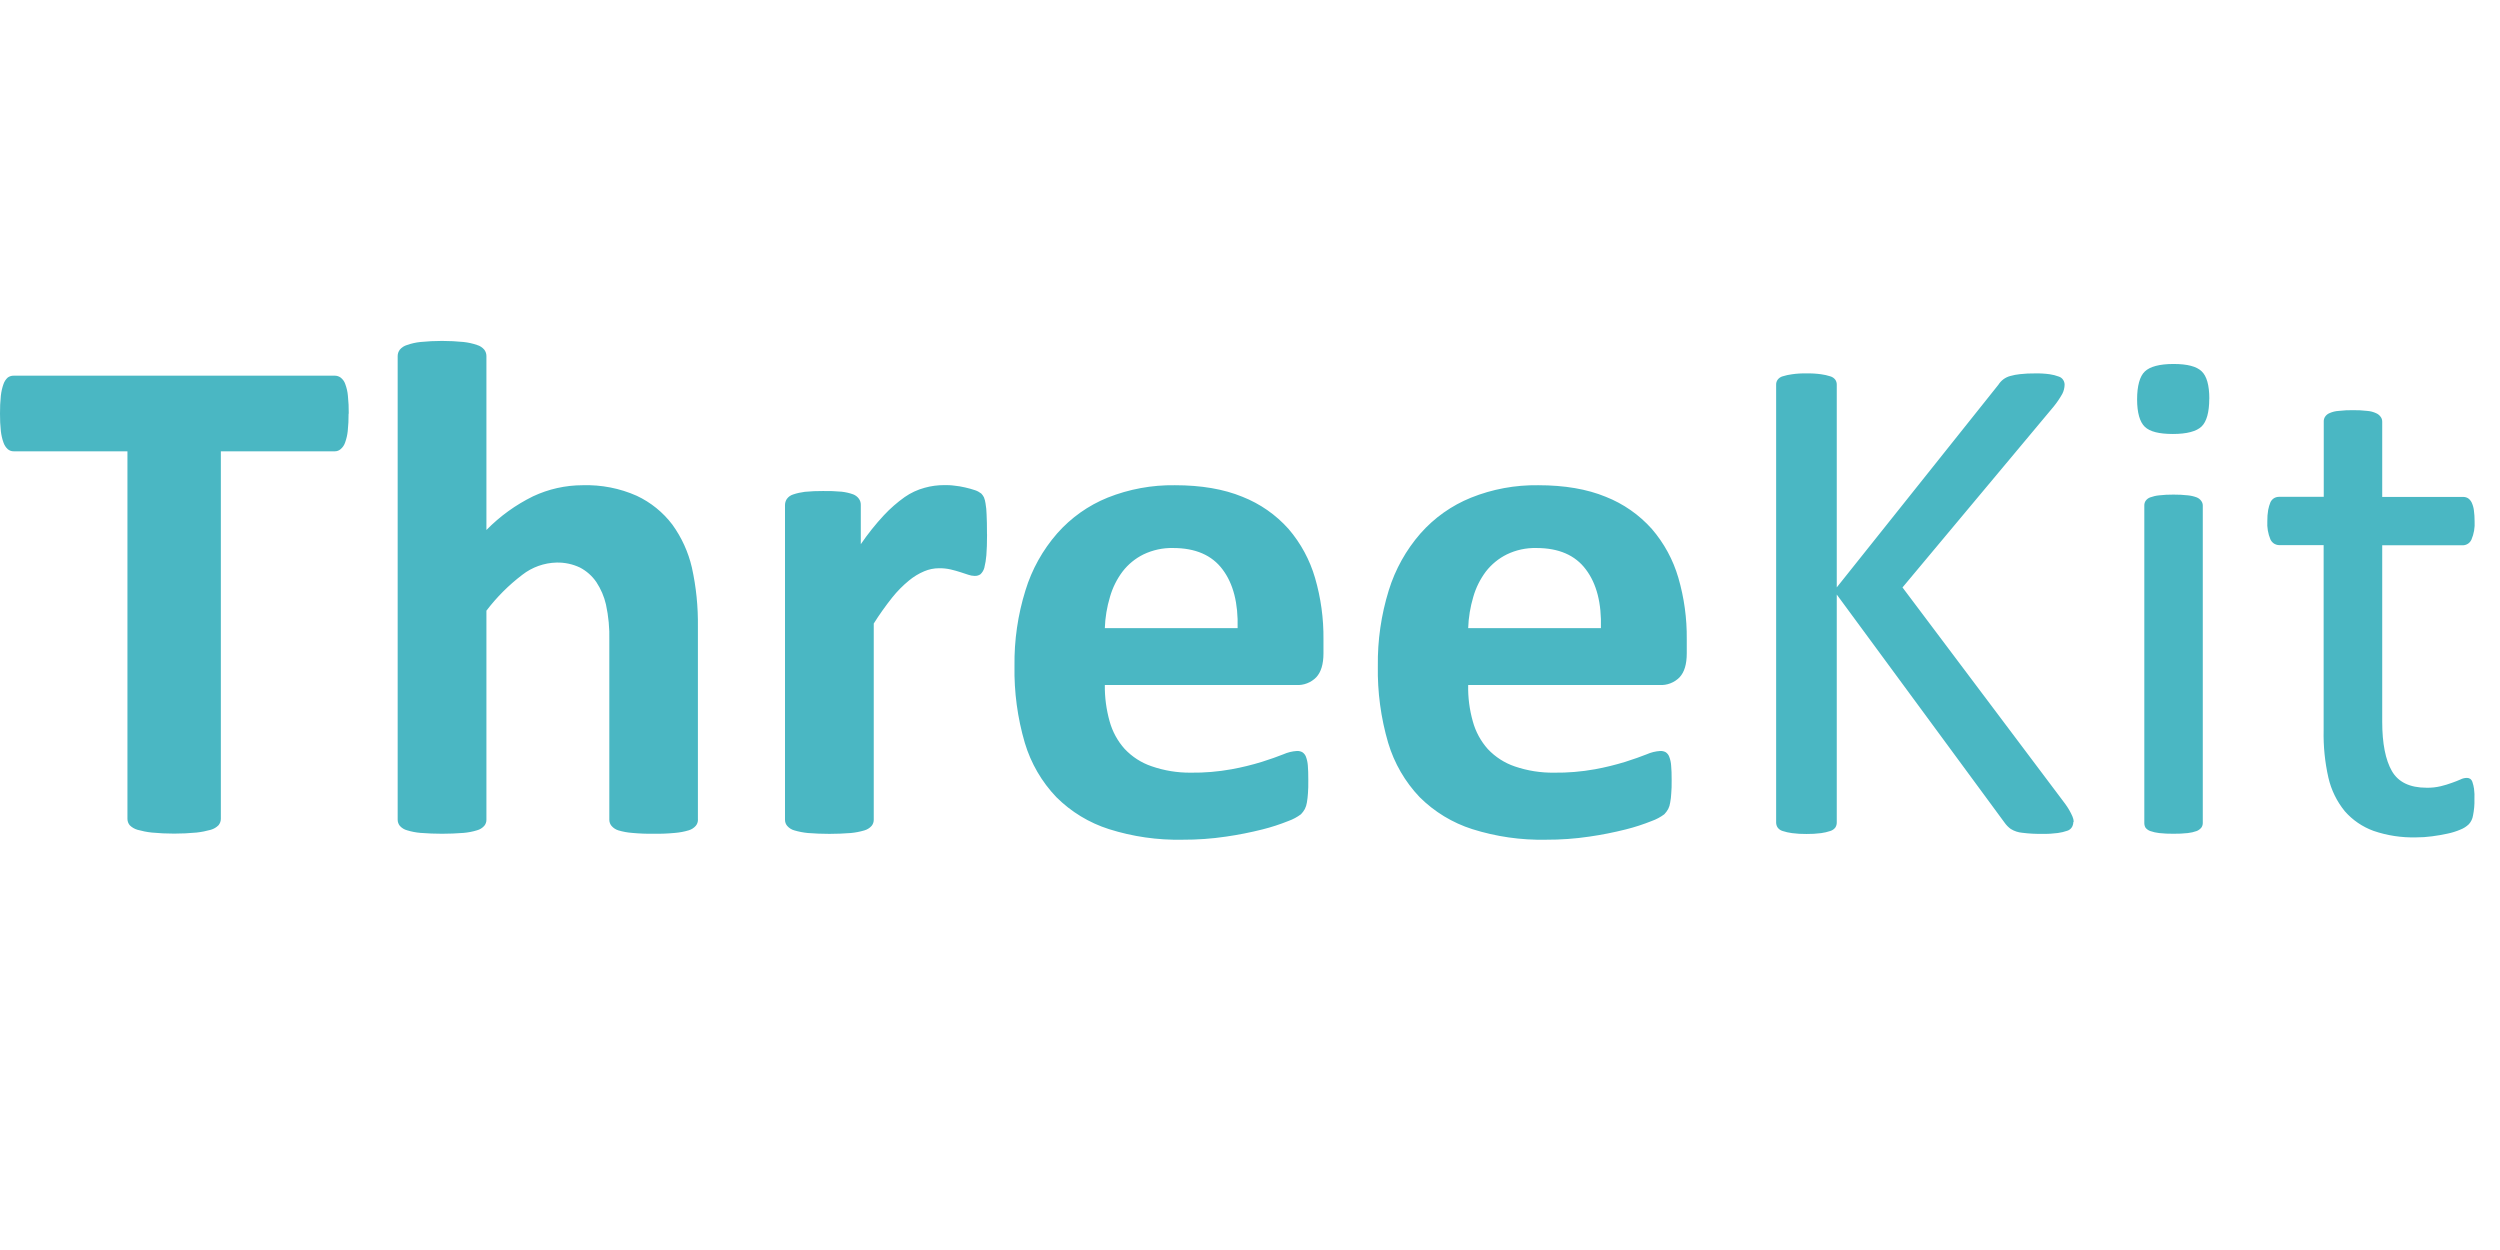 <svg width="44" height="22" viewBox="0 0 44 22" fill="none" xmlns="http://www.w3.org/2000/svg">
<path fill-rule="evenodd" clip-rule="evenodd" d="M6.135 7.279C6.136 7.382 6.131 7.485 6.12 7.588C6.113 7.657 6.097 7.725 6.073 7.791C6.058 7.835 6.031 7.875 5.995 7.905C5.967 7.93 5.931 7.943 5.893 7.943H3.887V14.412C3.887 14.453 3.872 14.492 3.846 14.524C3.809 14.562 3.762 14.589 3.711 14.604C3.628 14.627 3.544 14.644 3.459 14.653C3.197 14.678 2.933 14.678 2.671 14.653C2.586 14.644 2.501 14.627 2.419 14.604C2.368 14.589 2.321 14.562 2.283 14.524C2.257 14.492 2.243 14.453 2.243 14.412V7.943H0.241C0.203 7.944 0.165 7.93 0.136 7.905C0.102 7.874 0.077 7.834 0.062 7.791C0.038 7.725 0.023 7.657 0.015 7.588C0.004 7.485 -0.001 7.382 0 7.279C-0.001 7.173 0.004 7.068 0.015 6.963C0.023 6.893 0.038 6.824 0.062 6.758C0.077 6.715 0.102 6.676 0.136 6.645C0.166 6.623 0.203 6.611 0.241 6.612H5.893C5.93 6.612 5.966 6.624 5.995 6.645C6.032 6.674 6.061 6.713 6.076 6.758C6.101 6.825 6.117 6.894 6.123 6.965C6.134 7.07 6.139 7.175 6.138 7.281L6.135 7.279ZM12.284 14.427C12.284 14.466 12.271 14.505 12.245 14.535C12.213 14.572 12.17 14.599 12.123 14.613C12.044 14.637 11.963 14.652 11.882 14.659C11.757 14.671 11.632 14.676 11.507 14.674C11.379 14.676 11.251 14.671 11.124 14.659C11.043 14.653 10.963 14.638 10.885 14.615C10.838 14.601 10.795 14.573 10.763 14.536C10.738 14.506 10.724 14.468 10.724 14.428V11.272C10.73 11.059 10.71 10.847 10.665 10.639C10.633 10.499 10.575 10.365 10.496 10.245C10.422 10.137 10.324 10.05 10.208 9.989C10.08 9.928 9.939 9.898 9.797 9.901C9.577 9.906 9.365 9.982 9.192 10.117C8.954 10.298 8.742 10.51 8.561 10.748V14.427C8.562 14.466 8.548 14.505 8.523 14.535C8.489 14.573 8.445 14.6 8.396 14.613C8.319 14.637 8.239 14.652 8.159 14.659C7.907 14.679 7.653 14.679 7.401 14.659C7.321 14.652 7.241 14.637 7.164 14.613C7.115 14.6 7.071 14.573 7.037 14.535C7.012 14.504 6.999 14.466 6.999 14.427V6.267C6.999 6.226 7.012 6.187 7.037 6.154C7.07 6.115 7.115 6.086 7.164 6.072C7.241 6.045 7.32 6.027 7.401 6.019C7.653 5.994 7.907 5.994 8.159 6.019C8.24 6.028 8.319 6.045 8.396 6.072C8.446 6.086 8.49 6.115 8.523 6.154C8.548 6.187 8.561 6.226 8.561 6.267V9.328C8.799 9.085 9.077 8.885 9.382 8.735C9.655 8.607 9.953 8.54 10.255 8.54C10.582 8.53 10.908 8.593 11.207 8.726C11.454 8.842 11.669 9.016 11.834 9.234C11.997 9.46 12.114 9.716 12.177 9.988C12.253 10.331 12.288 10.682 12.283 11.034V14.427H12.284ZM17.372 9.406C17.372 9.554 17.368 9.677 17.36 9.772C17.354 9.847 17.342 9.921 17.324 9.994C17.312 10.037 17.289 10.076 17.256 10.107C17.226 10.128 17.189 10.138 17.152 10.136C17.114 10.135 17.076 10.128 17.04 10.115C17 10.1 16.953 10.085 16.9 10.069C16.848 10.052 16.793 10.037 16.731 10.022C16.664 10.007 16.596 10 16.528 10.001C16.438 10.001 16.35 10.019 16.267 10.054C16.169 10.095 16.078 10.151 15.996 10.219C15.889 10.307 15.791 10.406 15.704 10.515C15.587 10.662 15.478 10.815 15.378 10.974V14.428C15.378 14.468 15.365 14.506 15.34 14.536C15.306 14.574 15.262 14.601 15.213 14.615C15.136 14.638 15.057 14.653 14.976 14.661C14.724 14.681 14.47 14.681 14.218 14.661C14.138 14.653 14.059 14.638 13.981 14.615C13.932 14.602 13.888 14.574 13.855 14.536C13.829 14.506 13.816 14.468 13.816 14.428V8.889C13.816 8.851 13.827 8.814 13.848 8.782C13.875 8.744 13.914 8.717 13.958 8.703C14.025 8.68 14.095 8.665 14.165 8.656C14.272 8.646 14.378 8.641 14.485 8.642C14.595 8.64 14.704 8.644 14.814 8.654C14.883 8.662 14.951 8.677 15.017 8.701C15.057 8.717 15.093 8.744 15.118 8.78C15.14 8.811 15.151 8.849 15.15 8.887V9.578C15.273 9.398 15.409 9.227 15.557 9.068C15.668 8.949 15.791 8.842 15.923 8.748C16.029 8.674 16.148 8.619 16.273 8.585C16.386 8.553 16.502 8.538 16.619 8.538C16.672 8.538 16.732 8.538 16.793 8.547C16.858 8.553 16.922 8.564 16.986 8.579C17.044 8.592 17.102 8.608 17.159 8.627C17.199 8.64 17.236 8.66 17.27 8.686C17.289 8.706 17.306 8.729 17.318 8.754C17.331 8.787 17.34 8.822 17.345 8.858C17.356 8.922 17.363 8.987 17.364 9.053C17.369 9.139 17.371 9.256 17.371 9.404L17.372 9.406ZM23.293 11.499C23.293 11.69 23.25 11.83 23.166 11.92C23.12 11.967 23.065 12.003 23.005 12.026C22.944 12.05 22.88 12.06 22.815 12.056H19.445C19.442 12.272 19.471 12.487 19.529 12.695C19.579 12.876 19.669 13.042 19.794 13.181C19.925 13.32 20.087 13.425 20.268 13.486C20.489 13.563 20.722 13.601 20.956 13.599C21.197 13.602 21.438 13.582 21.675 13.539C21.857 13.506 22.035 13.462 22.211 13.408C22.362 13.359 22.486 13.317 22.586 13.276C22.662 13.242 22.744 13.222 22.828 13.217C22.86 13.216 22.892 13.223 22.92 13.238C22.949 13.257 22.972 13.285 22.984 13.317C23.003 13.367 23.014 13.42 23.018 13.473C23.024 13.541 23.026 13.628 23.026 13.729C23.026 13.821 23.026 13.899 23.02 13.963C23.017 14.017 23.01 14.072 23.001 14.126C22.995 14.165 22.983 14.204 22.965 14.239C22.946 14.273 22.924 14.303 22.897 14.331C22.83 14.381 22.756 14.421 22.677 14.449C22.528 14.509 22.374 14.559 22.218 14.598C22.008 14.651 21.795 14.693 21.581 14.724C21.326 14.762 21.069 14.78 20.812 14.779C20.374 14.788 19.937 14.725 19.519 14.593C19.169 14.482 18.852 14.289 18.592 14.03C18.334 13.76 18.144 13.433 18.037 13.075C17.908 12.635 17.847 12.179 17.855 11.721C17.849 11.27 17.914 10.821 18.048 10.391C18.161 10.021 18.352 9.679 18.607 9.387C18.85 9.112 19.154 8.896 19.495 8.758C19.872 8.608 20.274 8.534 20.679 8.54C21.142 8.54 21.538 8.608 21.866 8.743C22.178 8.866 22.456 9.06 22.679 9.31C22.894 9.561 23.053 9.855 23.145 10.172C23.247 10.523 23.297 10.887 23.293 11.252V11.499ZM21.782 11.055C21.794 10.617 21.706 10.273 21.517 10.022C21.329 9.77 21.039 9.645 20.645 9.645C20.465 9.641 20.288 9.68 20.126 9.757C19.982 9.828 19.856 9.931 19.758 10.058C19.657 10.192 19.582 10.343 19.536 10.504C19.482 10.683 19.451 10.868 19.445 11.055H21.782ZM29.687 11.499C29.687 11.69 29.645 11.83 29.561 11.92C29.515 11.967 29.46 12.003 29.4 12.026C29.339 12.05 29.274 12.06 29.209 12.056H25.84C25.835 12.273 25.863 12.489 25.922 12.698C25.971 12.878 26.062 13.045 26.186 13.184C26.317 13.323 26.48 13.428 26.66 13.489C26.882 13.565 27.116 13.602 27.351 13.599C27.592 13.602 27.833 13.582 28.071 13.539C28.252 13.506 28.43 13.462 28.606 13.408C28.756 13.359 28.881 13.317 28.981 13.276C29.057 13.242 29.139 13.222 29.222 13.217C29.254 13.216 29.287 13.223 29.315 13.238C29.344 13.257 29.366 13.285 29.378 13.317C29.397 13.367 29.409 13.42 29.412 13.473C29.419 13.541 29.421 13.628 29.421 13.729C29.421 13.821 29.421 13.899 29.414 13.963C29.412 14.017 29.405 14.072 29.395 14.126C29.39 14.165 29.378 14.204 29.36 14.239C29.341 14.273 29.318 14.304 29.292 14.331C29.225 14.381 29.151 14.421 29.072 14.449C28.922 14.509 28.769 14.559 28.612 14.598C28.402 14.651 28.19 14.693 27.975 14.724C27.721 14.762 27.464 14.78 27.207 14.779C26.769 14.788 26.332 14.725 25.913 14.593C25.564 14.482 25.246 14.289 24.986 14.03C24.729 13.76 24.539 13.433 24.432 13.075C24.303 12.635 24.242 12.179 24.25 11.721C24.244 11.27 24.309 10.821 24.442 10.391C24.556 10.021 24.747 9.679 25.001 9.388C25.245 9.112 25.549 8.897 25.89 8.759C26.266 8.608 26.668 8.534 27.073 8.54C27.536 8.54 27.932 8.608 28.26 8.743C28.572 8.866 28.85 9.06 29.073 9.31C29.288 9.56 29.447 9.853 29.539 10.169C29.641 10.52 29.691 10.884 29.687 11.249V11.499H29.687ZM28.176 11.055C28.189 10.617 28.101 10.273 27.911 10.022C27.723 9.77 27.433 9.645 27.04 9.645C26.86 9.641 26.683 9.679 26.521 9.757C26.377 9.828 26.251 9.931 26.152 10.058C26.052 10.192 25.976 10.343 25.93 10.504C25.877 10.683 25.846 10.868 25.84 11.055H28.176ZM36.491 14.463C36.491 14.495 36.483 14.526 36.468 14.554C36.45 14.586 36.42 14.61 36.385 14.621C36.331 14.64 36.275 14.653 36.218 14.661C36.128 14.673 36.038 14.678 35.947 14.676C35.829 14.678 35.711 14.672 35.593 14.657C35.521 14.651 35.452 14.628 35.39 14.59C35.347 14.559 35.31 14.521 35.28 14.478L32.327 10.464V14.479C32.327 14.509 32.318 14.539 32.302 14.564C32.28 14.593 32.25 14.614 32.215 14.625C32.162 14.643 32.107 14.655 32.052 14.663C31.966 14.674 31.88 14.679 31.794 14.678C31.709 14.679 31.624 14.674 31.54 14.663C31.483 14.656 31.427 14.643 31.372 14.625C31.338 14.615 31.307 14.593 31.286 14.564C31.269 14.539 31.261 14.509 31.26 14.479V6.771C31.259 6.74 31.268 6.709 31.286 6.684C31.307 6.655 31.338 6.634 31.372 6.624C31.427 6.607 31.483 6.594 31.54 6.587C31.624 6.575 31.709 6.57 31.794 6.572C31.88 6.57 31.966 6.575 32.052 6.587C32.107 6.594 32.162 6.607 32.215 6.624C32.25 6.634 32.28 6.655 32.302 6.684C32.319 6.71 32.328 6.74 32.327 6.771V10.338L35.172 6.771C35.195 6.735 35.224 6.703 35.258 6.677C35.294 6.65 35.335 6.63 35.379 6.618C35.435 6.602 35.493 6.591 35.552 6.585C35.64 6.575 35.728 6.571 35.817 6.572C35.904 6.57 35.991 6.575 36.077 6.587C36.13 6.595 36.183 6.608 36.233 6.627C36.267 6.637 36.296 6.66 36.314 6.69C36.329 6.714 36.337 6.742 36.337 6.771C36.336 6.827 36.322 6.882 36.297 6.931C36.253 7.01 36.202 7.085 36.145 7.155L33.484 10.339L36.348 14.149C36.398 14.217 36.441 14.291 36.475 14.369C36.488 14.399 36.496 14.431 36.498 14.464L36.491 14.463ZM38.769 14.482C38.77 14.512 38.761 14.542 38.743 14.567C38.721 14.593 38.694 14.613 38.662 14.626C38.612 14.644 38.559 14.656 38.506 14.662C38.422 14.671 38.337 14.675 38.252 14.674C38.168 14.675 38.085 14.671 38.002 14.662C37.948 14.656 37.895 14.644 37.843 14.626C37.811 14.614 37.782 14.594 37.761 14.567C37.746 14.541 37.739 14.512 37.74 14.482V8.898C37.739 8.87 37.746 8.842 37.761 8.818C37.781 8.788 37.81 8.766 37.843 8.754C37.895 8.735 37.948 8.723 38.002 8.718C38.085 8.709 38.168 8.704 38.252 8.705C38.337 8.704 38.422 8.709 38.506 8.718C38.559 8.723 38.612 8.735 38.662 8.754C38.695 8.767 38.723 8.789 38.743 8.818C38.76 8.841 38.769 8.869 38.769 8.898V14.479V14.482ZM38.883 7.016C38.883 7.257 38.836 7.422 38.747 7.507C38.658 7.592 38.489 7.638 38.243 7.638C37.997 7.638 37.837 7.596 37.749 7.512C37.661 7.428 37.613 7.266 37.613 7.029C37.613 6.792 37.66 6.622 37.749 6.538C37.837 6.453 38.007 6.406 38.253 6.406C38.498 6.406 38.659 6.449 38.748 6.534C38.838 6.618 38.884 6.779 38.884 7.016H38.883ZM43.55 14.067C43.553 14.163 43.544 14.259 43.525 14.353C43.516 14.41 43.491 14.464 43.451 14.507C43.408 14.548 43.358 14.58 43.303 14.601C43.23 14.632 43.154 14.656 43.076 14.672C42.992 14.691 42.902 14.706 42.805 14.719C42.711 14.732 42.616 14.738 42.521 14.738C42.268 14.744 42.016 14.706 41.776 14.624C41.58 14.553 41.405 14.434 41.268 14.277C41.128 14.105 41.03 13.904 40.98 13.688C40.918 13.414 40.89 13.134 40.896 12.854V9.594H40.11C40.079 9.593 40.048 9.583 40.021 9.566C39.995 9.548 39.974 9.524 39.96 9.495C39.917 9.393 39.898 9.282 39.905 9.171C39.904 9.105 39.909 9.039 39.92 8.974C39.929 8.928 39.942 8.882 39.96 8.839C39.975 8.808 39.998 8.782 40.028 8.765C40.056 8.75 40.087 8.743 40.119 8.744H40.898V7.418C40.897 7.39 40.905 7.362 40.919 7.338C40.939 7.307 40.968 7.283 41.002 7.27C41.052 7.248 41.106 7.235 41.161 7.232C41.244 7.222 41.327 7.218 41.411 7.219C41.496 7.218 41.581 7.222 41.665 7.232C41.719 7.236 41.772 7.25 41.821 7.273C41.854 7.287 41.882 7.311 41.902 7.34C41.919 7.364 41.927 7.392 41.927 7.421V8.746H43.349C43.38 8.745 43.41 8.753 43.436 8.768C43.463 8.786 43.485 8.812 43.5 8.841C43.52 8.884 43.534 8.93 43.54 8.977C43.549 9.042 43.553 9.108 43.553 9.174C43.56 9.285 43.541 9.396 43.497 9.498C43.484 9.526 43.464 9.551 43.437 9.569C43.411 9.586 43.381 9.596 43.349 9.597H41.927V12.703C41.927 13.085 41.985 13.375 42.097 13.57C42.209 13.765 42.412 13.864 42.707 13.864C42.791 13.866 42.876 13.857 42.959 13.837C43.025 13.821 43.091 13.801 43.156 13.777C43.212 13.757 43.261 13.738 43.304 13.719C43.338 13.701 43.376 13.692 43.414 13.691C43.434 13.69 43.455 13.695 43.473 13.706C43.494 13.72 43.508 13.741 43.515 13.765C43.528 13.803 43.537 13.843 43.543 13.883C43.551 13.944 43.553 14.005 43.55 14.067V14.067Z" fill="#4AB7C3"/>
</svg>
